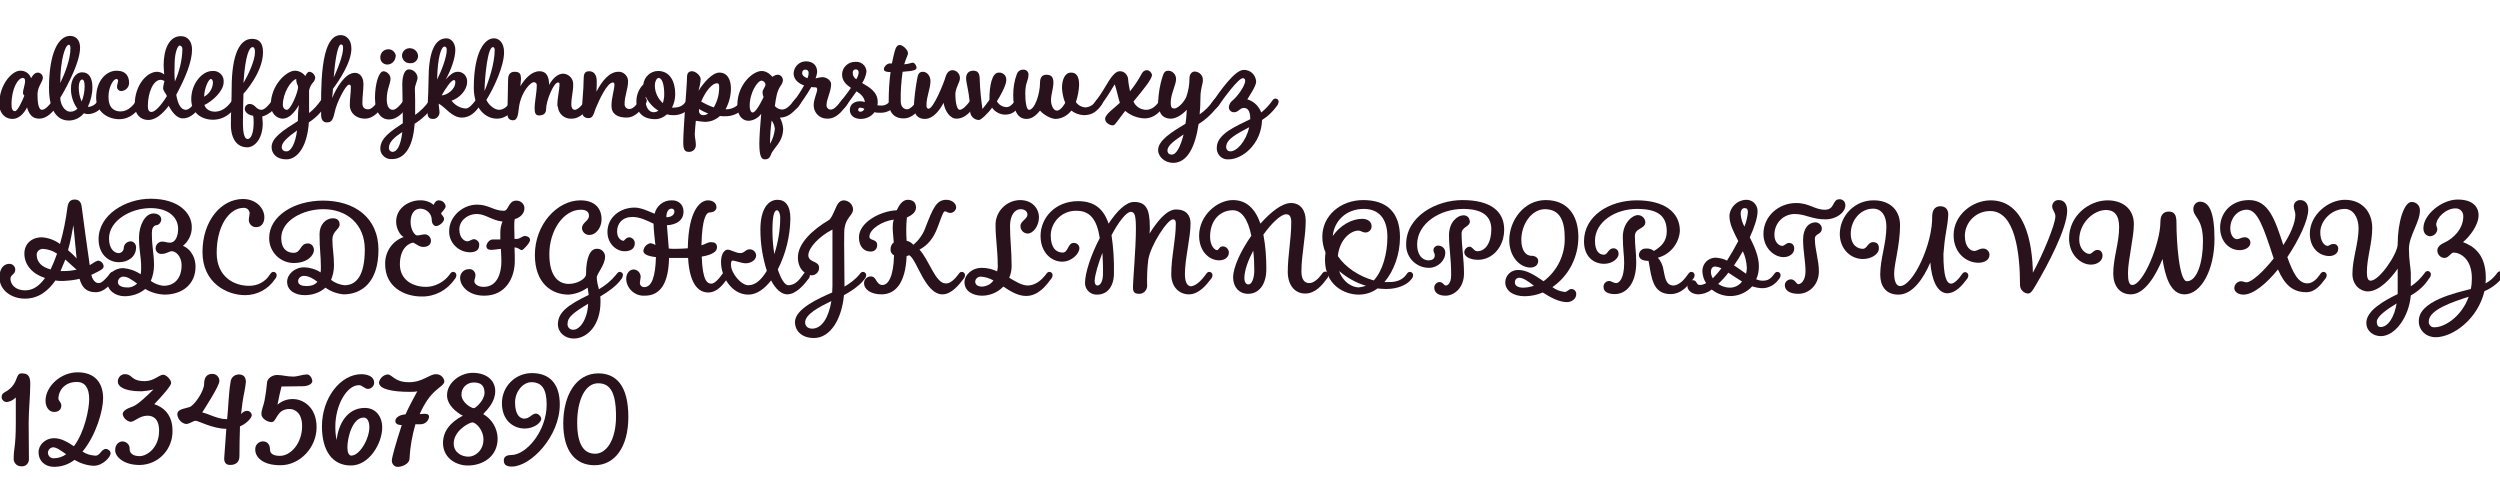<?xml version="1.0" encoding="utf-8"?>
<!-- Generator: Adobe Illustrator 22.0.1, SVG Export Plug-In . SVG Version: 6.00 Build 0)  -->
<svg version="1.1" id="Roboto" xmlns="http://www.w3.org/2000/svg" xmlns:xlink="http://www.w3.org/1999/xlink" x="0px" y="0px"
	 viewBox="0 0 933.4 186" style="enable-background:new 0 0 933.4 186;" xml:space="preserve">
<style type="text/css">
	.st0{fill:#2A121D;}
</style>
<title>bees-closet-type</title>
<g>
	<g>
		<path class="st0" d="M19.5,37.8c0.5-0.8,0.9-1.1,1.4-1.1c0.6,0,1.2,0.5,1.2,1.2c0,0.6-0.3,1.2-0.7,1.6c-1.5,2-3.6,4.8-6.9,4.8
			c-2.6,0-3.8-2-4.4-4.2c-1.3,2.6-3.3,4.3-5.4,4.3c-3.3,0-5-2.8-5-5.4c0-7.6,4.9-12.6,7.8-12.6c1.8-0.1,3.5,1,4.1,2.8
			c0.5-0.9,1.3-2.1,2.6-2.1c1,0.1,1.8,0.9,1.8,1.9c0,1.6-2,3.3-2,6.2s0.3,5.8,1.7,5.8C16.8,41,18.4,39.3,19.5,37.8z M8.5,29.1
			c-1.7,0-4.2,3.8-4.2,9.9c0,1.5,0.3,2.5,1.3,2.5s2.8-4,3.5-5.8c-0.4-0.3-0.6-0.8-0.5-1.3C8.6,33.1,10.4,29.1,8.5,29.1L8.5,29.1z"/>
		<path class="st0" d="M33,42.6c-0.6,0-1.2-0.1-1.7-0.3c-1.4,1.7-3.4,2.7-5.6,2.7c-4.2,0-7.4-3.5-7.4-12.2c0-12.8,3.4-19.4,7.9-19.4
			c2,0,3.7,1.4,3.7,4.4c0,6.7-7.4,18.7-7.4,18.7c0,2.2,1.4,5.2,3.8,5.2c1,0,1.9-0.4,2.6-1.1c-1.6-2.2-2.5-5-2.4-7.7
			c0-3.1,1.6-5.9,4.2-5.9s3.8,2.2,3.8,5.6c0,2.5-0.6,5-1.7,7.3c1.5,0,2.8-0.8,3.6-2.1c0.6-0.8,0.9-1.1,1.4-1.1
			c0.7,0,1.2,0.5,1.2,1.2c0,0,0,0,0,0c0,0.6-0.3,1.2-0.7,1.6C37.2,41.3,35.2,42.5,33,42.6z M22.5,31c1.7-3.5,3.8-8.8,3.8-13
			c0-0.9-0.2-1.3-0.6-1.3C24.3,16.7,22.5,22.6,22.5,31z M30.5,37.9c0.7-1.8,1.1-3.7,1.1-5.7c0-1.9-0.4-2.5-1-2.5s-1.2,1.2-1.2,2.8
			C29.4,34.4,29.7,36.2,30.5,37.9L30.5,37.9z"/>
		<path class="st0" d="M50.8,37.8c0.5-0.8,0.9-1.1,1.4-1.1c0.6,0,1.2,0.5,1.2,1.2c0,0.6-0.3,1.2-0.7,1.6c-1.5,2-3.9,5-8.2,5
			c-4,0-8.6-2.5-8.6-8c0-6.5,3.9-10.1,7.6-10.1s4.7,2.3,4.7,4.6c0,1.6-1.3,2.9-2.9,3c-0.9,0-1.6-0.7-1.6-1.5c0,0,0-0.1,0-0.1
			c0-1,0.4-1.6,0.4-2.3c0-0.4-0.3-0.6-0.7-0.6c-1,0-2.9,2.8-2.9,6.7c0,4.3,2.3,5.4,4.5,5.4C47.9,41.6,49.7,39.3,50.8,37.8z"/>
		<path class="st0" d="M61.3,27.8c-0.1-1.3-0.2-2.8-0.2-3.5c0-5.6,1.9-10.8,6.4-10.8c2.8,0,4.2,2.2,4.2,5c0,4.5-2.4,10.4-5.9,16.9
			c0.6,3.4,1.7,5.6,3.6,5.6c1.2,0,2.7-1.7,3.8-3.2c0.6-0.8,0.9-1.1,1.4-1.1c0.6,0,1.2,0.5,1.2,1.1c0,0,0,0,0,0
			c0,0.6-0.3,1.2-0.7,1.6c-1.5,2-3.6,4.8-6.9,4.8c-2.2,0-4.1-2.5-5.2-4.7c-2.3,3.1-5,5.3-7.6,5.3c-2.9,0-5.1-2-5.1-5.8
			c0-6.9,4.3-12.2,8.4-12.2C59.8,26.9,60.6,27.2,61.3,27.8z M61.4,30.3C61,30,60.5,29.8,60,29.8c-2.8,0-4.8,4.8-4.8,9.8
			c0,1.6,0.5,2.2,1.4,2.2c1.3,0,3.6-2.5,5.7-5.9c-0.3-1.1-1.4-1.8-1.4-3.1C61,32,61.1,31.2,61.4,30.3z M65.3,30.4
			c1.7-3.8,2.7-7.9,2.8-12c0-0.9-0.5-1.4-1-1.4c-0.8,0-1.9,2.8-1.9,6.8C65.1,26.1,65.1,28.4,65.3,30.4z"/>
		<path class="st0" d="M86.5,37.8c0.6-0.8,0.9-1.1,1.4-1.1c0.7,0,1.2,0.5,1.2,1.2c0,0,0,0,0,0c0,0.6-0.3,1.2-0.7,1.6
			c-1.5,2-4.2,5.2-8.9,5.2c-4.1,0-8.1-2.4-8.1-7.7c0-5.7,4-10.5,7.9-10.5c2.1-0.2,4,1.3,4.2,3.4c0,0.3,0,0.5,0,0.8
			c0,3.3-4.3,7.2-7.2,8.5c0.8,2.3,3.2,2.5,4,2.5C83.5,41.6,85.3,39.3,86.5,37.8z M76.2,36.1c1.9-1,3.2-3,3.3-5.2
			c0-0.9-0.3-1.4-0.8-1.4C77.9,29.5,76.3,32.9,76.2,36.1z"/>
		<path class="st0" d="M101.4,37.8c0.6-0.8,0.9-1.1,1.4-1.1c0.7,0,1.2,0.5,1.2,1.2c0,0,0,0,0,0c0,2.1-4,5.2-6.1,5.6
			c0,0,0.2,1.8,0.2,2.5c0,5.8-3,9-5.8,9c-3.7,0-6.1-3-6.1-8.5c0-4.2,0.3-9.5,0.3-13.6c0-12.8,3.1-18.4,7.6-18.4c2.9,0,4.1,1.8,4.1,5
			c0,7.7-7.3,15.5-7.3,15.5s-0.2,6.7-0.2,10.8c0,4.8,0.8,6.1,1.8,6.1c1.2,0,2.2-2.2,2.2-6.1c0-0.9,0-1.7-0.2-2.6
			c-1.7-0.2-3.1-1.3-3.1-2.5c0-1,0.7-1.8,1.7-1.9c2.3,0,2.4,2.2,4.5,2.2C98.8,41,100.3,39.3,101.4,37.8z M90.9,31
			c1.8-3.1,4.3-8.4,4.3-11.5c0-1.1-0.2-1.9-0.9-1.9C93.2,17.6,91.6,20.1,90.9,31z"/>
		<path class="st0" d="M121.2,36.7c0.6,0,1.2,0.5,1.2,1.1c0,0,0,0,0,0.1c0,0.6-0.3,1.2-0.7,1.6c-1.8,2.4-3.9,4.6-6.4,6.2
			c-0.5,8.5-4,13.8-8.4,13.8c-3.5,0-5.5-2-5.5-4.6c0-3.4,4.2-6.2,9.8-9.7c0-2,0.1-4,0.4-6c-1.5,2.7-3.7,5.1-6,5.1s-4.5-2-4.5-5.1
			c0-7.5,5.9-12.8,9-12.8c1.5,0,3,0.8,3.9,2c0.4-0.9,0.9-1.6,1.5-1.6c1.2,0.1,2.1,1.1,2.2,2.3c-0.1,0.7-0.5,1.4-1,1.9
			c-0.7,0.8-1.1,1.8-1.3,2.8c0,3.3,0,5.9,0,8.4c1.7-1.3,3.1-2.9,4.3-4.6C120.3,37,120.7,36.7,121.2,36.7z M110.9,48.7
			c-3.5,2.5-5.7,4.5-5.7,6.1c-0.1,0.9,0.6,1.7,1.5,1.7c0.1,0,0.3,0,0.4,0C108.6,56.5,110.3,53.6,110.9,48.7L110.9,48.7z M110.6,29.5
			c-2,0.5-5,5.3-5,9.6c0,1.2,0.7,1.9,1.5,1.9c1.5,0,4.2-6.7,4.2-8.5C111.2,31.5,110.6,31.4,110.6,29.5L110.6,29.5z"/>
		<path class="st0" d="M141.2,37.8c0.6-0.8,0.9-1.1,1.4-1.1c0.7,0,1.2,0.5,1.2,1.2c0,0,0,0,0,0c0,0.6-0.3,1.2-0.7,1.6
			c-1.5,2-3.6,4.8-6.9,4.8s-5.6-2.2-5.6-5c0-2.6,0.4-4.4,0.4-6.9c0-0.4-0.2-0.8-0.6-0.8c0,0-0.1,0-0.1,0c-1.2,0-4.6,6.7-5.3,10.1
			s-1.4,4-3,4c-1.4,0-2.1-1.1-2.1-2.7c0-8.8-0.7-29.9,7.3-29.9c2,0,4,1.6,4,5c0,5.3-4.7,12.1-6.9,15.1c0,1.1-0.2,2.4-0.3,3.4
			c1.6-3.7,4.8-9.4,8.5-9.4c1.8,0,3.2,1.5,3.2,4.2c0,2.2-0.4,4.6-0.4,7.1c0,1.5,0.7,2.3,2,2.3C138.5,41,140.1,39.3,141.2,37.8z
			 M124.6,28.9c1.6-3.4,3.5-8.3,3.5-11c0-0.7-0.1-1.3-0.8-1.3C126,16.6,125,23.4,124.6,28.9z"/>
		<path class="st0" d="M140,36.6c0-5.2,1.4-10,3.2-10c1.4,0.1,2.6,1.4,2.6,2.8c0,1.9-1.4,3.9-1.4,7.6c0,2.8,0.9,4,2.3,4
			c1.1,0,2.7-1.7,3.8-3.2c0.5-0.8,0.9-1.1,1.4-1.1c0.6,0,1.2,0.5,1.2,1.2c0,0.6-0.3,1.2-0.7,1.6c-1.5,2-3.8,5.1-7.2,5.1
			C142.3,44.6,140,42,140,36.6z M147.7,21.1c-0.1,1.7-1.5,3-3.1,3c-1.4,0-2.6-1.1-2.6-2.5c0,0,0,0,0,0c-0.1-1.7,1.1-3.1,2.8-3.2
			c0,0,0,0,0.1,0c1.5-0.1,2.8,1.1,2.9,2.6C147.7,21,147.7,21.1,147.7,21.1L147.7,21.1z"/>
		<path class="st0" d="M150.4,46c0-4.2-0.1-6.3-0.1-8.3s-0.1-3.9-0.1-6.2c0-3.7,1.1-5.6,2.4-5.6c1.7,0,3.1,1.3,3.3,3
			c0,1.4-1,2.7-1,4.4c0,1.1,0.1,2.5,0.1,4s0,3.7,0,5.6c2-1.4,3.8-3.2,5.2-5.2c0.6-0.8,0.9-1.1,1.4-1.1c0.6,0,1.2,0.5,1.2,1.1
			c0,0,0,0,0,0c0,0.6-0.3,1.2-0.7,1.6c-2,2.7-4.4,5.1-7.3,6.9c-0.6,9.4-4.2,13.2-8.4,13.2c-2.2,0.2-4.2-1.4-4.4-3.6
			c0-0.1,0-0.3,0-0.4C142,51.5,146.2,48.8,150.4,46z M150.2,49.3c-2.9,1.9-5,3.7-5,5.9c-0.1,0.7,0.5,1.4,1.2,1.5c0.1,0,0.1,0,0.2,0
			C148.1,56.7,149.6,54.6,150.2,49.3L150.2,49.3z M156.1,20.9c0,1.5-1.3,2.8-2.8,2.7c0,0-0.1,0-0.1,0c-1.6,0.1-2.9-1-3.1-2.6
			c-0.1-1.6,1.1-2.9,2.7-3c0.1,0,0.1,0,0.2,0C154.6,18,156,19.2,156.1,20.9L156.1,20.9z"/>
		<path class="st0" d="M177.3,37.8c0.5-0.8,0.9-1.1,1.4-1.1c0.6,0,1.2,0.5,1.2,1.2c0,0.6-0.3,1.2-0.7,1.6c-1.5,2-3.4,4.4-6.8,4.4
			c-3.7,0-6.1-3.9-8.6-5.2c0,1.1,0.3,2.3,0.3,3.4c-0.1,1.3-1.2,2.4-2.5,2.3c0,0,0,0,0,0c-1.5,0-2-0.8-2-2.7c0-0.4,0.1-1.5,0.1-2.9
			c0.1-2.5,0.3-6.1,0.3-8.9c0-10.2,2.2-15.6,6.7-15.6c1.6,0,3.3,1.6,3.3,4.3c0,3.2-1.7,7.7-3.6,11.1c1.3-1.5,2.8-2.9,4.4-2.9
			c1.9-0.1,3.5,1.4,3.6,3.3c0,0.2,0,0.3,0,0.5c0,3-2.8,6-5.8,7c1.3,1.7,3.2,2.8,5.3,2.9C175,40.5,176.1,39.3,177.3,37.8z
			 M163.2,29.7c1.7-3.4,3.6-8.4,3.6-11.1c0-0.7-0.3-1.2-0.8-1.2C164.8,17.3,163.4,21,163.2,29.7z M164.9,35.6c1.8,0,5.1-2.1,5.1-4.9
			c0-0.6-0.2-0.8-0.5-0.8C168.4,29.9,166.2,33.3,164.9,35.6z"/>
		<path class="st0" d="M176.9,32.8c0-13.3,4-18.5,7.5-18.5c1.8,0,3.8,1.5,3.8,5.2c0,5.3-3.9,13.5-6.6,17.8c0.8,1.8,2.9,3.7,4.8,3.7
			s3.3-1.7,4.5-3.2c0.5-0.8,0.9-1.1,1.4-1.1c0.6,0,1.2,0.5,1.2,1.2c0,0.6-0.3,1.2-0.7,1.6c-1.5,2-3.6,4.8-7.3,4.8
			C181.5,44.3,176.9,40.8,176.9,32.8z M180.9,34c1.6-3.8,3.8-10.3,3.8-15.4c0-0.7-0.3-1-0.7-1C182.1,17.6,181,28.3,180.9,34z"/>
		<path class="st0" d="M208.1,39.2c0-2.9,0.8-5.5,0.8-7.8c0-0.5-0.2-0.6-0.6-0.6c-1.6,0-4.4,6.9-4.4,9.8c0,1.8-1,2.5-2.7,2.5
			c-1.1,0-1.6-0.8-1.6-2.5c0-2.8,0.8-5.8,0.8-8.7c0.1-0.6-0.3-1.1-0.9-1.2c-0.1,0-0.2,0-0.3,0c-0.9,0-4.4,3.1-5.4,9
			c-0.3,1.7-0.2,5.2-2.2,5.2c-1.6,0-2.2-0.9-2.2-2.8c0-0.5,0-1.4,0.1-2.7c0-2.5,0.2-6.5,0.2-9.7c0-2.1,1-2.9,2.4-2.9
			c2.1,0,2.4,0.9,2.4,2.8c0,0.8-0.2,1.7-0.2,2.6c1.6-2.8,4.2-5.6,7.1-5.6c3,0,3.6,2.6,3.6,5.1c1.2-2.2,3.1-4.2,5.3-4.2
			c2.1,0.1,3.8,1.9,3.7,4c0,0.1,0,0.1,0,0.2c0,2.6-0.7,4.7-0.7,7.4c0,0.9,0.4,1.9,1.3,1.9c1.1,0,2.7-1.7,3.8-3.2
			c0.5-0.8,0.9-1.1,1.4-1.1c0.7,0,1.2,0.5,1.2,1.2c0,0,0,0,0,0c0,0.6-0.3,1.2-0.7,1.6c-1.5,2-3.6,4.8-6.9,4.8
			c-2.6,0.2-4.9-1.8-5.1-4.4C208.1,39.7,208.1,39.5,208.1,39.2z"/>
		<path class="st0" d="M228.3,39.5c0-3.1,1.1-6,1.1-7.9c0-0.6-0.2-0.8-0.6-0.8c-2.1,0-5.2,6.7-6.4,9.7c-0.9,2.5-1.1,3.6-2.7,3.6
			s-2.4-1-2.4-2.6c0-3.8,0.6-7.6,0.6-11.6c0-2.2,0.3-3.3,2.1-3.3c1.7,0,2.8,1.3,2.8,3.7c0,0.7,0,2.3-0.1,3.9c2.1-4,4.8-7.4,8.2-7.4
			c1.9-0.1,3.5,1.5,3.6,3.4c0,0,0,0.1,0,0.1c0,3-1.3,5.4-1.3,8.5c-0.1,1,0.7,1.9,1.7,1.9c0.1,0,0.1,0,0.2,0c1.2,0,2.7-1.7,3.8-3.2
			c0.6-0.8,0.9-1.1,1.4-1.1c0.6,0,1.2,0.5,1.2,1.1c0,0,0,0,0,0c0,0.6-0.3,1.2-0.7,1.6c-1.5,2-3.6,4.8-6.9,4.8S228.3,42.6,228.3,39.5
			z"/>
		<path class="st0" d="M256.2,37.8c0.5-0.8,0.9-1.1,1.4-1.1c0.6,0,1.2,0.5,1.2,1.2c0,0.6-0.3,1.2-0.7,1.6c-1.5,2.3-4.1,3.6-6.8,3.5
			c-0.8,0-1.5-0.1-2.3-0.3c-1.2,1.1-2.8,1.8-4.5,1.8c-3.7,0-6.9-1.9-6.9-6.6c0-2.4,0.9-4.7,2.6-6.4c0.3-2.8,2.7-5,5.5-5
			c4.4,0,6.4,3.9,6.4,8.6c0,1.8-0.4,3.5-1.2,5.1C254.2,40.2,255,39.3,256.2,37.8z M245.8,41.3c-2-1.2-3.6-3-4.7-5.2
			c0,0.4-0.1,0.8-0.1,1.2c0,2.7,1.3,4.6,3,4.6C244.7,41.9,245.3,41.7,245.8,41.3z M247.5,38.5c0.3-1,0.5-2.1,0.5-3.2
			c0-3.8-0.8-6.2-2.1-6.2c-0.6,0-1.4,1.1-1.4,2.9C244.5,34.4,245.6,36.8,247.5,38.5z"/>
		<path class="st0" d="M268.6,27.1c3.3,0,4.3,3.2,4.3,5.9c0,2.7-0.7,5.4-2,7.8c2.4,0.1,4.6-1.1,5.8-3.2c0.6-0.8,0.9-1.1,1.4-1.1
			c0.7,0,1.2,0.5,1.2,1.2c0,0,0,0,0,0c0,0.6-0.3,1.2-0.7,1.6c-1.8,2.7-5,4.3-8.2,4.1c-0.5,0-1.1,0-1.6-0.1c-1.5,1.4-3.5,2.2-5.6,2.2
			c-1.1-0.1-2.3-0.2-3.4-0.4c-0.2,1.7-0.3,3.3-0.4,5c0,1.3,0.4,2.5,0.4,3.9c0.1,1.4-0.9,2.6-2.3,2.7c-0.1,0-0.2,0-0.3,0
			c-1.7,0-2.1-1-2.1-3.7s0.4-8,0.7-13.2c0.3-4.5,0.7-9,0.7-10.9c0-1.7,0.7-2.3,1.9-2.3c1.3,0,3.2,1.6,3.2,3
			c-0.1,1.5-0.4,2.9-0.8,4.3C262.6,31,265.9,27.1,268.6,27.1z M262.5,43c0.7,0,1.3-0.2,1.9-0.6c-1.2-0.5-2.3-1-3.4-1.7
			c0,0.2-0.1,0.4,0,0.6c-0.1,0.9,0.5,1.6,1.4,1.7C262.3,43,262.4,43,262.5,43z M261.8,37.9c1.5,0.9,3,1.6,4.7,2.2
			c1.4-2.4,2.1-5.1,2-7.9c0-0.8-0.3-1.1-0.7-1.1C265.6,31,263.1,34.8,261.8,37.9L261.8,37.9z"/>
		<path class="st0" d="M292.4,48c0,5.1-3.7,7.3-4.5,9.6c-0.4,1-0.8,1.9-2.3,1.9c-1.2,0-2.1-0.8-2.1-6c0-1.9,0.4-8.1,0.7-11
			c-1.1,1.5-2.8,2.5-4.7,2.6c-1.7,0-4.2-1.1-4.2-6c0-7.4,5.7-12.6,9.1-12.6c2.3,0,4,2.2,4,2.2c0.5-0.4,1.1-0.7,1.8-0.8
			c1.1-0.1,2,0.8,2.1,1.9c0,0.1,0,0.2,0,0.3c-0.1,0.7-0.4,1.4-0.9,2c-1.4,2.1-1.7,4.6-2.1,7.5c0.7,0.8,1.7,1.3,2.8,1.3
			c1.5,0,3.1-1.7,4.2-3.2c0.6-0.8,0.9-1.1,1.4-1.1c0.7,0,1.2,0.5,1.3,1.1c0,0,0,0,0,0c0,0.6-0.3,1.2-0.7,1.6c-1.5,2-3.7,4.6-7.1,4.6
			C291.9,45.3,292.3,46.6,292.4,48z M284.4,30.1c-1.6,0-4.5,4.5-4.5,9.4c0,1.6,0.5,2.5,1.1,2.5c1.5,0,4.1-5.8,4.1-5.8
			c-0.3-0.6-0.4-1.2-0.4-1.8c0-1,1.1-1.9,1.1-2.9C285.7,30.8,285.1,30.2,284.4,30.1L284.4,30.1z M289.3,48.1
			c-0.1-1.1-0.5-2.2-1.2-3.1c-0.4,2.9-0.6,5.8-0.6,8.7C288.5,52,289.1,50.1,289.3,48.1L289.3,48.1z"/>
		<path class="st0" d="M314,37.8c0.5-0.8,0.9-1.1,1.4-1.1c0.6,0,1.2,0.5,1.2,1.2c0,0.6-0.3,1.2-0.7,1.6c-1.5,2-3.6,4.8-6.9,4.8
			c-2.8,0.1-5.1-2-5.2-4.8c0-0.1,0-0.2,0-0.3c0-2.2,1.3-4.6,1.3-5.8c0-0.4-0.2-0.8-0.6-0.8c-0.1,0-0.1,0-0.2,0c-0.5,0-1,0-1.4-0.1
			c-1.6,2.8-3.7,5.7-4.7,7.2c-0.7,0.9-1.2,1.2-1.8,1.2c-0.6,0-1.1-0.5-1.1-1.1c0.2-0.8,0.5-1.4,1.1-2c1.4-1.9,2.7-3.9,3.8-5.9
			c-2.2-0.8-3.9-2.3-3.9-4.5c0.1-2.5,2.1-4.5,4.6-4.5c2.5,0,4.2,1.4,4.2,4c-0.1,0.8-0.3,1.6-0.6,2.4c0.8-0.3,1.6-0.4,2.5-0.5
			c1.6,0,3.3,1.2,3.3,2.6c0,2.8-1.7,5.5-1.7,7.8c-0.1,0.8,0.5,1.6,1.3,1.7c0.1,0,0.2,0,0.3,0C311.3,41,312.8,39.3,314,37.8z
			 M301.5,29.2c0.2-0.6,0.4-1.2,0.4-1.9c0.1-0.7-0.4-1.3-1.1-1.3c-0.1,0-0.1,0-0.2,0c-0.7,0-1.1,0.5-1.1,1.3S300.2,28.8,301.5,29.2z
			"/>
		<path class="st0" d="M326.5,41.9c-1.2,1.6-3.1,2.5-5.1,2.5c-2.4,0-4.1-1.2-4.1-3.4s1.9-3.2,3.8-3.2c0.6,0,1.2,0.1,1.8,0.3
			c-0.2-1.8-1.5-3-3.1-4c-1.6,2.3-3.2,4.4-4,5.6c-0.7,0.9-1.2,1.2-1.8,1.2c-0.6,0-1.1-0.5-1.1-1.1c0.2-0.8,0.5-1.4,1.1-2
			c0.7-1,2.3-2.9,3.7-5c-1.8-1.2-3.3-2.6-3.3-5c0-2.6,2.2-4.7,4.8-4.7c0.1,0,0.1,0,0.2,0c2.1-0.2,4,1.4,4.1,3.5c0,0.1,0,0.1,0,0.2
			c-0.2,1.5-0.8,3-1.6,4.2c2.6,1.5,5.8,3.3,5.8,7c0,0.4,0,0.9-0.1,1.3c0.4,0.1,0.9,0.1,1.3,0.1c1.4,0.1,2.7-0.6,3.4-1.7
			c0.5-0.8,0.9-1.1,1.4-1.1c0.7,0,1.2,0.5,1.2,1.2c0,0,0,0,0,0c0,0.6-0.3,1.2-0.7,1.6c-1.2,1.7-3.2,2.7-5.3,2.7
			C328.1,42.1,327.3,42.1,326.5,41.9z M319.7,29.6c0.5-0.8,0.8-1.6,0.9-2.5c0-0.7-0.4-1.2-1-1.2c-0.6-0.1-1.2,0.4-1.2,1
			c0,0.1,0,0.1,0,0.2C318.3,28.1,318.8,29,319.7,29.6L319.7,29.6z M322.7,40.6c-0.5-0.2-1-0.4-1.6-0.4c-0.4,0-0.7,0.4-0.7,0.8
			c0,0,0,0,0,0c0,0.4,0.4,0.8,0.9,0.7C321.9,41.7,322.5,41.3,322.7,40.6L322.7,40.6z"/>
		<path class="st0" d="M331.8,37.9c0-3.7,0.2-7.4,0.7-11c-2.3,0-2.5-0.6-2.5-1.2c0.2-1,1-1.8,2-2c0.3,0,0.7,0,1,0
			c0.3-1.5,0.6-2.9,1-4.4c0.5-1.8,1-2.5,2-2.5s3,1.8,3,3c0,0.9-0.7,1.8-1.4,4.2c2-0.1,2.4-0.6,3.2-0.6c0.7,0,1.4,1.1,1.4,1.9
			s-1,1.2-5.2,1.5c-0.5,3.6-0.8,7.3-0.7,11c0,1.8,0.9,3,2.4,3c1.1,0,2.7-1.7,3.8-3.2c0.5-0.8,0.9-1.1,1.4-1.1c0.6,0,1.2,0.5,1.2,1.2
			c0,0.6-0.3,1.2-0.7,1.6c-1.5,2-3.7,4.9-7,4.9C334.6,44.3,331.8,42.7,331.8,37.9z"/>
		<path class="st0" d="M352.3,38.4c-1.6,3-4,6-7,6c-2.6,0-4.1-1.6-4.1-4.9c0.2-3.3,0.6-6.6,1.2-9.9c0.3-2,0.8-2.8,2.2-2.8
			s2.8,1.4,2.8,3.5c0,2.8-1.5,5.7-1.5,9c0,0.9,0.3,1.3,0.8,1.3c1.8,0,5.7-9.6,6.3-11.8c0.6-2,1.6-2.6,2.7-2.6
			c1.6,0.1,2.8,1.5,2.7,3.1c0,1.3-1.7,3.7-1.7,5.8c0,3.6,0.7,5.9,1.6,5.9c1.1,0,2.7-1.7,3.8-3.2c0.5-0.8,0.9-1.1,1.4-1.1
			c0.7,0,1.2,0.5,1.2,1.2c0,0,0,0,0,0c0,0.6-0.3,1.2-0.7,1.6c-1.5,2-3.6,4.8-6.9,4.8C354.7,44.3,352.8,41.5,352.3,38.4z"/>
		<path class="st0" d="M370.4,40.2c-1.4,2-4.1,4.6-4.9,4.6c-1.8,0-3.3-1.5-3.3-3.3c0,0,0,0,0-0.1c0-5.9-1.5-10.3-1.5-12.1
			s0.9-2.9,2.7-2.9c1.7,0,2.4,0.9,2.4,3.5c0.1,3.6,0.5,7.2,1,10.8c0.8-1,2-2.5,2.6-3.4c0-5.5,1-10.2,3.5-10.2
			c1.4-0.1,2.7,0.9,2.8,2.4c0,0.2,0,0.4,0,0.5c0,1.9-2.5,6.3-3.5,7.8c0.7,1.3,2,2.1,3.5,2.2c1.2,0,2-0.7,3.2-2.2
			c0.6-0.8,0.9-1.1,1.4-1.1c0.6,0,1.2,0.5,1.2,1.2c0,0.6-0.3,1.2-0.7,1.6c-1.5,2-3,3.3-5.5,3.3C373.4,42.8,371.5,41.8,370.4,40.2z"
			/>
		<path class="st0" d="M400,41.3c-1.4,1.8-3.5,3-5.8,3.1c-1.8,0-4.5-1.5-5.9-3.1c-1.1,1.3-2.7,3.1-5,3.1c-3.8,0-5-3.9-5-9
			c0-2.6,0.4-5.2,1.3-7.6c0.3-1,1.2-1.8,2.3-1.8c1.1-0.1,2,0.6,2.1,1.7c0,0,0,0,0,0c0,2.6-1.2,2.9-1.2,7.2c0,2.5,0.3,6.1,1.4,6.1
			c2.1,0,4.1-5.9,4.1-10.1c0-1.9,0.7-3,2.4-3s2.6,0.8,2.6,2.9c0,2.3-0.9,4.4-0.9,6.6c0,1.9,0.9,3.9,2.2,3.9c1.6,0,3.1-2.9,3.1-2.9
			c-0.7-1.8-1.1-3.6-1.2-5.5c0-3.2,1.1-5.8,3.4-5.8c1.7,0,3,1,3,4.6c-0.1,2.2-0.5,4.3-1.2,6.4c0.7,1.1,1.9,1.8,3.3,2
			c1.7,0,3.2-0.9,4.1-2.3c0.5-0.8,0.9-1.1,1.4-1.1c0.6,0,1.2,0.5,1.2,1.2c0,0.6-0.3,1.2-0.7,1.6c-1.5,2-3.1,3.5-6.4,3.5
			C402.9,42.9,401.3,42.3,400,41.3z"/>
		<path class="st0" d="M410.8,39.7c-0.7,0.9-1.2,1.2-1.8,1.2c-0.6-0.1-1-0.5-1-1.1c0.2-0.8,0.5-1.4,1.1-2c0.8-1.1,2.5-3.5,3.8-5.8
			c1.8-3.1,3.5-5.4,5.1-5.4c1.7-0.1,3.1,1.3,3.2,3c0,0,0,0,0,0c0.1,1.5,0.4,3,0.7,4.5c1.7-2.1,3.2-4.4,4.5-6.8
			c0.4-0.7,1.1-1.1,1.9-1.1c0.9,0.1,1.7,0.9,1.8,1.8c0,1.5-3,5.2-6.9,9.9c0.8,1.9,2.7,3.1,4.8,3.1c2.2,0,3.8-1.7,4.9-3.3
			c0.6-0.8,0.9-1.1,1.4-1.1c0.7,0,1.2,0.5,1.2,1.2c0,0,0,0,0,0c0,0.6-0.3,1.2-0.7,1.6c-1.5,2-3.6,4.8-7.5,4.8
			c-2.7-0.1-5.2-1.1-7.2-2.8c-1.1,1.4-1.8,2.4-3.1,4.1c-0.6,0.7-0.8,1.3-1.6,1.3c-1.2,0-2.8-1.1-2.8-2.4c0-1.8,3.8-4.3,5.5-6
			c-0.7-2.2-1.1-4.6-1.9-6.9c-0.2,0.4-0.5,0.7-0.7,1.1C413.8,35.5,411.8,38.3,410.8,39.7z"/>
		<path class="st0" d="M442.6,46.2c0.3-1.7,0.4-3.4,0.5-5.2c-1.7,1.8-4,3.3-5.9,3.3c-3.9,0-4.8-3.1-4.8-6.5c0.2-3.2,0.7-6.4,1.7-9.4
			c0.5-1.5,1-2,2.2-2c1.6,0.1,2.8,1.5,2.8,3.1c0,2.2-2,5.6-2,8.7c0,1.8,0.3,2.3,1.4,2.3s3.4-2,4.4-4.3c0.8-2.2,1.2-4.6,1.2-6.9
			c0-1.7,0.9-2.6,2-2.6c1.7,0.1,3.1,1.5,3,3.2c0,0,0,0,0,0.1c0,1.5-0.9,3-0.9,6.4c0,2.2-0.1,4.2-0.3,6.3c2-1.4,3.7-3.1,5.1-5.1
			c0.6-0.8,0.9-1.1,1.4-1.1c0.7,0,1.2,0.5,1.2,1.2c0,0,0,0,0,0c-0.1,0.6-0.3,1.2-0.7,1.6c-2,2.8-4.5,5.2-7.4,7
			c-1.2,8.3-4.1,14.5-9.5,14.5c-3.1,0-5.6-2.3-5.6-4.7C432.3,52.4,437.8,49.1,442.6,46.2z M441.9,50.2c-3.3,2.2-6,4.1-6,5.9
			c-0.1,0.8,0.5,1.6,1.3,1.6c0.1,0,0.2,0,0.3,0C439.2,57.8,440.8,54.6,441.9,50.2L441.9,50.2z"/>
		<path class="st0" d="M452.9,40.9c-0.6,0-1.1-0.5-1.1-1.1c0.2-0.8,0.5-1.4,1.1-2c2.1-3,8-11.7,11.4-11.7c2.5-0.1,4.5,1.8,4.7,4.3
			c0,1.8-2.4,5.1-3.3,6.7c2.4,0.7,4.3,2.5,5.2,4.9c1.5-1.2,2.8-2.6,3.9-4.1c0.5-0.8,0.9-1.1,1.4-1.1c0.7,0,1.2,0.5,1.2,1.2
			c0,0,0,0,0,0c-0.1,0.6-0.3,1.2-0.7,1.6c-1.5,2.1-3.4,3.9-5.5,5.2c-0.3,9.2-7.5,14.7-12.5,14.7c-2.3,0.2-4.2-1.5-4.4-3.8
			c0-0.2,0-0.4,0-0.6c0-5.2,7.7-8.2,12.5-10.6c0-3.5-1.2-4.2-2.4-4.2c-1.5,0-2,1.6-3.6,1.6c-1,0.1-1.9-0.7-2-1.7c0-0.1,0-0.1,0-0.2
			c0.1-1,0.6-1.9,1.4-2.5c1.6-1.3,4.7-5.3,4.7-7.4c0-0.5-0.3-0.9-0.8-0.9c0,0-0.1,0-0.1,0c-1.6,0-7.1,7.4-9.2,10.5
			C454,40.6,453.5,40.9,452.9,40.9z M466.4,47.5c-4.2,2.3-8.6,4.3-8.6,7.4c0,0.9,0.6,1.6,1.5,1.6c0,0,0.1,0,0.1,0
			C461.8,56.5,465.2,52.8,466.4,47.5z"/>
	</g>
	<g>
		<path class="st0" d="M40.7,102.6c0.5-0.8,0.9-1.1,1.4-1.1c0.6,0,1.2,0.5,1.2,1.2c0,0.6-0.3,1.2-0.7,1.6c-1.5,2-3.6,4.8-6.9,4.8
			c-3.5,0-5.1-1.8-6-5c-2,0.5-4.1,0.7-6.2,0.8c-0.9,0-1.9,0-2.8-0.2c-2.7,3.9-6.3,6.8-11.4,6.8s-9.5-3.2-9.5-7.9
			c0-3.6,1.8-5.1,3.7-5.1c1.2,0,2.1,0.9,2.2,2c0,0.1,0,0.2,0,0.2c0,1.8-1.8,1.8-1.8,3.4s1.3,4.3,5.6,4.3c2.9,0,5.3-1.8,7.3-4.6
			c-4.6-1.5-7.7-4.8-7.7-9.1c0-3.6,2.6-6.1,6.6-6.1c2.4,0.2,4.7,1,6.7,2.5c1.3-4.5,2.2-9.1,2.8-13.8c0.3-2.2,1.4-2.8,2.7-2.8
			s2.4,0.7,2.6,2.7c0.6,4.9,2.2,16.1,3,21.8l1.3-0.8c0.5-0.4,1.1-0.7,1.8-0.9c1.1,0.1,1.9,0.9,2.1,2c0,1-0.8,1.5-3.1,2.6
			c-0.5,0.3-1,0.5-1.5,0.7c0.2,1.1,1.1,3.1,2.7,3.1C37.9,105.8,39.5,104.1,40.7,102.6z M21.3,94.7c-1.6-1.1-3.5-1.7-5.4-1.8
			c-1.2,0.1-2.2,1-2.2,2.2c0,2.8,1.9,4.6,5.2,5.5C19.8,98.7,20.6,96.7,21.3,94.7z M22.6,101.2h1.5c1.5,0,3-0.2,4.5-0.5
			c-1.4-1.2-2.8-2.6-4.2-3.8C23.8,98.3,23.2,99.8,22.6,101.2z M25.4,93.4c1.1,1,2.3,2,3.2,3.1l-1.2-12.4
			C26.9,86.6,26.4,90,25.4,93.4z"/>
		<path class="st0" d="M67.8,99.1c0-3.7-2.4-5.3-3.6-5.3s-1.9,1-3.9,1c-1.1,0.1-2.1-0.8-2.2-1.9c0-0.1,0-0.1,0-0.2
			c0-1.3,1-2.4,2.3-2.5c1.6,0,1.6,0.4,3.1,0.4c1.7,0,3-1.9,3-5.2c0-4-3.3-7.7-10.3-7.7c-7.6,0-15.5,4.8-15.5,11.3
			c0,4.2,2.2,5.5,3.6,5.5c1,0,1.8-0.8,1.9-1.8c0-1.4,1.1-2.5,2.5-2.6c1.2,0,2.1,1,2.1,2.2c0,0,0,0.1,0,0.1c0,3.5-3,5.5-6.4,5.5
			c-4.2,0-7.6-3.3-7.6-8.6c0-9.2,10.2-15.1,19.4-15.1c10.8,0,15.4,5.6,15.4,10.5c0.1,2.7-1.2,5.4-3.3,7.1c1.8,0.6,4.7,3.2,4.7,7.8
			c0,6.5-4.9,10.4-11.6,10.4c-2.5-0.1-5-0.8-7.2-2.1c-2.1,1.8-4.9,2.7-7.7,2.7c-3.4,0-6.5-2.2-6.5-5.5c0-2.6,2.7-5,6-5
			c2.3,0.2,4.6,1,6.5,2.3c0.2-0.9,0.2-1.7,0.2-2.6c0-4.1-0.8-6-0.8-11.2c0-4.3,2.2-8.9,5.4-8.9c1.8,0,2.9,1,2.9,2.2
			c0,1.1-0.8,2.1-1.9,2.2c-1.2,0.2-1.6,1.5-1.6,2.9c0,5.4,0.8,7.6,0.8,12c0,2-0.4,4.1-1.2,5.9c1.4,1,3,1.6,4.6,1.8
			C65.2,106.8,67.8,103.8,67.8,99.1z M51.2,105.9c-1.9-1.4-3.5-2.6-5-2.6c-1.2-0.1-2.1,0.8-2.2,2c0,1.3,1.5,2,3.2,2
			C48.6,107.5,50.1,106.9,51.2,105.9z"/>
		<path class="st0" d="M100.7,102.6c0.5-0.8,0.9-1.1,1.4-1.1c0.6,0,1.2,0.5,1.2,1.2c0,0.6-0.3,1.2-0.7,1.6
			c-2.5,3.7-6.6,5.9-11.1,5.9c-6.7,0-15.9-4.5-15.9-16.1c0-11.8,7.1-19.8,15.1-19.8c5,0,8,3.5,8,6.8c0,2.4-1.3,3.7-3,3.7
			c-1.5,0.1-2.7-1.1-2.8-2.5c0,0,0-0.1,0-0.1c0-0.9,0.3-2,0.3-2.7c-0.1-1.1-1-1.9-2.1-1.9c0,0-0.1,0-0.1,0
			c-5.4,0-10.1,6.7-10.1,16.8c0,9.1,6.7,12.3,11.9,12.3C96,106.8,99,105.3,100.7,102.6z"/>
		<path class="st0" d="M121.5,107.4c-2.1,1.9-4.9,2.8-7.7,2.8c-3.4,0-6.6-1.6-6.6-5c0-2.7,2.7-5.4,6.4-5.4c2.2,0.1,4.3,0.7,6.1,1.9
			c0.1-0.7,0.1-1.4,0.1-2.2c0-3.9-0.5-6.5-0.5-12.1c0-3.4,2.2-5.9,5-5.9c1.7,0,2.5,0.9,2.5,2.3c0,1.9-2.7,2.4-2.7,5.7
			s0.6,5.6,0.6,9.6c0,1.9-0.4,3.7-1.1,5.4c1.4,1.1,3.2,1.8,5,2c4.7,0,7.6-4,7.6-13.4s-6.7-15-15.5-15c-7.5,0-15.7,4.2-15.7,10.8
			c0,4,2.2,5.5,4.6,5.5c2.9,0,2.4-3.5,5.2-3.5c1.3-0.1,2.3,0.9,2.4,2.2c0,0.1,0,0.3,0,0.4c0,1.6-2.2,4.7-7.5,4.7
			c-5.1,0-9.2-4.2-9.2-9.2c0-0.1,0-0.1,0-0.2c0-8,9.1-13.9,20.1-13.9c11.6,0,20.7,6.2,20.7,18.4s-6.4,16.6-13,16.6
			C126,109.7,123.6,108.9,121.5,107.4z M111.3,105c0,1.3,1.4,1.8,3.1,1.8s3.2-0.4,4.1-1.6c-1.6-1.2-3.2-2.2-5.1-2.2
			C112.3,103,111.3,103.9,111.3,105z"/>
		<path class="st0" d="M167.8,102.6c0.5-0.8,0.9-1.1,1.4-1.1c0.6,0,1.2,0.5,1.2,1.2c0,0.6-0.3,1.2-0.7,1.6
			c-2.8,4.1-7.4,6.5-12.3,6.4c-6.4,0-13.6-3.5-13.6-12.1c-0.1-4.5,2.6-8.6,6.9-10.1c-1.4-0.7-2.8-3.3-2.8-5.7c0-5.4,5.1-8,8.8-8
			c1.9-0.1,3.8,0.5,5.2,1.7c0.4-0.9,0.9-1.7,1.9-1.7c1.3,0,2.4,0.9,2.6,2.2c0,1-1.7,2.3-1.7,2.7s1.1,1.1,1.1,2.1s-1.7,2.6-3,2.6
			c-0.8,0-1.6-0.9-1.6-2.3c0-2.3-1.9-4.1-4.2-4.2c-2.4,0-3.7,2-3.7,5.1c0,2.6,1.5,4.9,2.4,4.9c1,0,2-0.4,2.9-0.4
			c1.3,0,2.3,1.1,2.3,2.4c0,1.4-1.1,2.3-2.9,2.3c-1.5,0-2.7-1.2-3.7-1.6c-1,0-5,1.5-5,8.1c0,5.5,4.4,8.4,9.8,8.4
			C162.3,107.1,165.7,105.4,167.8,102.6z"/>
		<path class="st0" d="M197.9,89.7c0,0.9-2.5,3.7-3.1,3.7s-1.3-1-2.6-1h-0.1c0.1,1.6,0.1,3.2,0.1,5.1c0,6.1-3.3,12.9-11.4,12.9
			c-6.2,0-9-3.9-9-6.5c-0.1-1.8,1.3-3.3,3-3.4c0.1,0,0.1,0,0.2,0c1.2-0.2,2.3,0.7,2.5,1.9c0,0.2,0,0.3,0,0.5c0,1-0.4,1.3-0.4,2.1
			s1,2.1,3.5,2.1c5.2,0,6.6-5.4,6.6-9.5c0-1.5-0.1-3.1-0.2-4.7c-1.5,0.2-3,0.4-3.5,0.4c-1.2,0-1.9-0.4-1.9-1.5
			c0-0.6,0.9-2.4,2.4-2.4c0.9,0,1.8,0,2.8,0c0-0.8,0-1.7,0-2.7c0-1.4,0.3-2.7,0.8-4c-3.7-0.3-6.4-2.8-9.5-2.8
			c-3.8,0-6.6,2.7-6.6,5.7c0,3.5,2.1,4.5,3,4.5s1.5-0.8,2.6-0.8c1.1,0.2,2,1.2,1.8,2.3c0,1.7-1.2,2.6-3.5,2.6
			c-4.3-0.1-7.8-3.6-7.7-7.9c0-5.5,5.1-9.9,10.4-9.9c4.4,0,6.2,2.3,10,2.3c1.9,0,1.6-3.8,4.7-3.8c1.6,0,3,1.2,3,2.8c0,0,0,0,0,0.1
			c0,2-1.7,3.5-3.6,4c-0.2,0.9-0.2,1.8-0.2,2.8c0,1.6,0.1,3.1,0.1,4.6h0.9c1.2,0,1.9-1.1,3.1-1.1C197,88.2,197.9,88.6,197.9,89.7z"
			/>
		<path class="st0" d="M219.4,107.4c-2.1,1.5-4.5,2.4-7.1,2.6c-6.4,0-12.6-4.3-12.6-14.8c0-11.5,8.4-20.4,17-20.4
			c5.5,0,7.9,3.1,7.9,7.1c0,3.4-2.4,5.8-4.3,5.8c-1.5,0.2-2.8-0.9-3-2.3c0-0.1,0-0.1,0-0.2c0-2.2,2.6-2.6,2.6-4.7
			c0-1.3-0.9-2.2-3-2.2c-6.5,0-11.8,7.7-11.8,16.6s3.9,11.1,7.3,11.1c3.1,0,6.4-1.9,6.4-3.6c0-6.7,1.8-9.5,3.9-9.5
			c1.6-0.2,3,1,3.2,2.6c0,0.1,0,0.3,0,0.4c0,3.1-3.1,6.2-3.1,7.8c0.1,1.5,0.4,2.9,0.8,4.3c2.4-1.4,4.6-3.2,6.4-5.4
			c0.6-0.8,0.9-1.1,1.4-1.1c0.6,0,1.2,0.5,1.2,1.2c-0.1,0.6-0.3,1.2-0.7,1.6c-1.7,2.4-4.6,4.5-7.8,6.4c0.1,0.6,0.1,1.2,0.1,2
			c0,8.8-5,13.7-10,13.7c-3.3,0-5.9-2.3-5.9-5.3c0-4.5,3.7-7.2,11.5-11L219.4,107.4z M219.6,113.4c-5.8,3.5-7.7,5.1-7.7,7.5
			c-0.1,1.1,0.7,2.1,1.8,2.2c0.2,0,0.3,0,0.5,0C216.4,123,219.3,119.5,219.6,113.4z"/>
		<path class="st0" d="M255.2,79c0,3.1-2.4,4.9-6.2,5.1c0.2,2.7,0.5,5.8,0.7,8.7c0.8,0.1,1.7,0.1,2.5,0.1c1.7,0,3.3-0.1,4.6-0.2
			c0.2-14.3,4.7-17.9,7.5-17.9c2,0,3.2,1.1,3.2,2.6c0,1-0.9,1.9-2.5,1.9c-1.2,0-2.9,1.9-3.1,12.3c1.7-0.6,2.6-1.2,3.4-1.2
			c1.5,0,2.4,0.4,2.4,2s-2,2.8-5.7,3.4c0.3,9.1,2.1,10.1,3.6,10.1c1.1,0,2.7-1.6,3.8-3.2c0.5-0.8,0.9-1.1,1.4-1.1
			c0.6,0,1.2,0.5,1.2,1.2c0,0.6-0.3,1.2-0.7,1.6c-1.5,2-3.6,4.8-6.9,4.8c-3,0-6.9-2.2-7.5-12.9c-1.2,0-2.6,0-4,0h-3.1
			c-0.2,8.8-2.8,14.1-9.1,14.1c-3.6,0.2-6.7-2.6-6.9-6.1c0-0.1,0-0.1,0-0.2c0-2.2,1.4-3.5,2.8-3.5c1.5,0.1,2.6,1.3,2.6,2.8
			c-0.1,0.7-0.2,1.5-0.3,2.2c0,0.9,0.7,1.6,1.6,1.6c2.9,0,4.2-4,4.4-11.2c-3.4-0.4-4.7-1.2-4.7-2.4c0.2-1.4,1.3-2.6,2.7-2.8
			c0.6,0.1,1.3,0.3,1.8,0.7c-0.3-2.6-0.6-5.3-0.7-8c-2.4-1.1-5-2.5-7.9-2.5c-3.6,0-5.7,2.3-5.7,5.4c0,2.7,1.7,3.5,2.4,3.5
			c0.3,0,0.9-1.3,2.2-1.3c1.2,0.1,2.1,1.2,2,2.3c0,1.9-1.5,2.9-3.8,2.9c-3.2,0-6.4-2.9-6.4-7.2c0-5.6,4.9-9.1,10.1-9.1
			c2.4,0,5.1,1.3,7.5,2.3c0.7-3,3.4-5.1,6.4-5C253.1,74.7,255.2,76.2,255.2,79z M251.8,79c0-0.6-0.4-1.1-1-1.1c0,0,0,0-0.1,0
			c-1.1,0-1.9,1.1-1.9,3.2C250.9,81.1,251.8,80,251.8,79L251.8,79z"/>
		<path class="st0" d="M287.9,104.7c-2.5,3.2-5.4,5.3-8.5,5.3c-6.2,0-10.2-6.6-10.2-12.2c0-3.2,1.4-4.6,2.5-4.6s3.1,1.3,4.7,1.3
			s1.9-1.4,3.4-1.4c1.2-0.1,2.3,0.8,2.5,2c0,0.1,0,0.2,0,0.3c0,1.7-1.9,2.9-3.9,2.9c-1.5,0-3.9-1-4.9-1c-0.6,0-0.6,1.1-0.6,1.5
			c0,3.2,3.8,7.7,6.5,7.7s5-2.2,6.9-5.4c-1.6-5-2.4-10.2-2.4-15.4c0-7.7,2.9-11.1,6.4-11.1c2.8,0,4.8,2,4.8,7
			c-0.1,6.6-1.7,13.1-4.7,19c1.2,3.7,2.7,5.9,3.9,5.9c2.8,0,4.4-2.4,5.5-3.9c0.5-0.8,0.9-1.1,1.4-1.1c0.6,0,1.2,0.5,1.2,1.2
			c0,0.6-0.3,1.2-0.7,1.6c-1.5,2-4.5,5.6-7.8,5.6C291.8,109.9,289.6,108,287.9,104.7z M289.1,94.9c1.4-4.4,2.2-9,2.2-13.6
			c0-1.8-0.7-2.8-1.2-2.8c-0.8,0-1.7,1.1-1.7,7.5C288.4,88.9,288.6,91.9,289.1,94.9z"/>
		<path class="st0" d="M315.3,106.8v0.2c2.1-1.2,4-2.7,5.5-4.4c0.5-0.8,0.9-1.1,1.4-1.1c0.6,0,1.2,0.5,1.2,1.2
			c0,0.6-0.3,1.2-0.7,1.6c-1.3,1.8-4.1,4-7.6,5.9c-0.8,8.8-5,16-11.2,16c-4.9,0-7.1-3-7.1-5.9c0-5,8.9-8.9,13.9-11.1
			c0-0.8,0.1-1.5,0.1-2.3c0-6.1,0-16.5,0-21.2c-4.9,2.5-9,6.8-9,9.6s4,2,4,4.6c0.1,1.5-1.1,2.8-2.6,2.9c0,0,0,0,0,0
			c-2.1,0-5.3-2-5.3-6.7c0-5.3,5.6-10.4,11.5-13.9c0.9-0.5,1.7-2.5,2.3-3.8c0.8-1.9,1.5-3.6,3.4-3.6c1.8,0.1,3.3,1.5,3.4,3.3
			c0,2.6-3.3,3.1-3.3,8.9C315.1,91.5,315.3,100.2,315.3,106.8z M310.4,112.4c-4.5,2.2-9.8,4.9-9.8,8c0,1.4,1.1,2.3,2.6,2.3
			C306.9,122.7,309.4,118.5,310.4,112.4L310.4,112.4z"/>
		<path class="st0" d="M357.7,102.6c0.5-0.8,0.9-1.1,1.4-1.1c0.6,0,1.2,0.5,1.2,1.2c0,0.6-0.3,1.2-0.7,1.6c-1.5,2-4.4,5.6-7.7,5.6
			c-6.5,0-9.5-12.9-12.4-14.6l-1,0.3c-0.4,9.8-4,14.3-9.4,14.3c-3.9,0-6.5-1.8-6.5-4.2c0-1.3,1-2.4,2.4-2.5c1.3,0,1.7,0.7,2.2,1.6
			c0.5,0.7,1,1.6,2.3,1.6c2,0,4.1-2.8,4.3-11.1c-0.9-0.4-1.4-1.3-1.3-2.3c0-1,0.4-1.9,1.2-2.5c-0.1-1.8-0.4-3.7-0.4-5.6
			c0-1,0.1-2,0.4-2.9c-4.2,0.5-9.1,3.5-9.1,6.4c0,1.5,2.9,0.8,2.9,3c0.1,1.3-0.8,2.4-2.1,2.5c-0.2,0-0.4,0-0.5,0
			c-2.1,0-4.2-1.6-4.2-5.3c0-5.5,7.8-9.8,14.1-10.1c0.7-1.4,1.9-3.9,4.1-3.9c1.9,0,3.1,0.9,3.1,2.9s-2.1,3.1-3.4,3.7
			c-0.3,2.9-0.3,5.8-0.1,8.7c1,0.2,1.8,0.7,2.5,1.5c2.2-1.8,3.8-4.2,4.7-6.9c2.6-6.6,3.9-9.9,7.6-9.9c2,0,3.7,1.2,3.7,2.9
			c-0.1,1.1-1.1,2-2.2,2c-1,0-1.4-0.6-2-0.6s-1.1,1.6-2.7,5.9s-3.8,6.8-6.8,8.4c3.6,3.9,6,12.6,9.7,12.6
			C354.6,106.1,356.6,104.1,357.7,102.6z"/>
		<path class="st0" d="M390.4,102.6c0.5-0.8,0.9-1.1,1.4-1.1c0.6,0,1.2,0.5,1.2,1.2c0,0.6-0.3,1.2-0.7,1.6c-1.5,2-4.5,6.2-9.2,6.2
			c-3,0-5.8-1.7-8.5-3.5c-2.1,2.2-5,3.4-8,3.4c-3.3,0-6.5-1.7-6.5-5c0-2.7,2.7-5.4,6.5-5.4c2,0,3.9,0.5,5.7,1.3
			c0.2-0.9,0.3-1.8,0.2-2.7c0-5.1-0.8-9.7-0.8-14.3c-0.2-5.1,3.8-9.4,9-9.6c0,0,0.1,0,0.1,0c4.6,0,7.1,3.1,7.1,6.5
			c0,3.1-2.1,6-4.3,6c-1.5-0.1-2.6-1.3-2.6-2.8c0-1.9,2.6-2.6,2.6-4.3c0-0.9-0.7-2-2.6-2s-3.9,2-3.9,6.3c0,4.9,0.6,9.2,0.6,14.9
			c0,1.5-0.3,3-0.9,4.4c2.5,1.5,4.8,2.9,7,2.9C387,106.5,389.2,104.1,390.4,102.6z M370.9,104.7c-1.4-0.8-3-1.3-4.6-1.4
			c-1.1-0.1-2.1,0.7-2.2,1.8c0,1.1,0.8,1.9,2.6,1.9C368.4,106.9,370,106.1,370.9,104.7z"/>
		<path class="st0" d="M450.1,102.6c0.5-0.8,0.9-1.1,1.4-1.1c0.6,0,1.2,0.5,1.2,1.2c0,0.6-0.3,1.2-0.7,1.6c-1.5,2-4.4,5.6-8.1,5.6
			c-3.5,0-6.6-2.6-6.6-7.5c0-6.6,1.7-12.8,1.7-18.9c0-1-0.2-1.6-1.1-1.6c-2,0-8.4,9.7-9.2,15.2c-0.4,3.3-0.5,6.5-0.4,9.8
			c-0.1,1.6-1.5,2.9-3.1,2.8c-2.1,0-2.2-1.3-2.2-2.7c0-2.2,1.1-14.2,1.1-21.7c0-5-0.5-6.2-1.9-6.2c-1.7,0-4.6,3.8-7.2,8.7
			c0.7,4.7,1,9.5,0.9,14.2c0,4.9-2.4,8-6.3,8c-2.4,0.1-4.4-1.8-4.5-4.1c0-0.1,0-0.1,0-0.2c0-3.9,2.3-10.7,5.5-16.8
			c-1-6.6-3.4-10.2-8.6-10.2c-5.2-0.2-9.5,3.9-9.7,9c0,0.1,0,0.1,0,0.2c0,4.6,2,6.4,4.5,6.4c2,0,1.9-3.6,4-3.6
			c1.1-0.1,2.1,0.7,2.2,1.8c0,0.1,0,0.1,0,0.2c0,2-2.9,5-6.4,5c-4.2,0-8.1-3.6-8.1-9.6c0-6.8,5.5-13,14-13c6.2,0,9.6,3,11.4,8.4
			c3.1-4.7,6.5-8.1,9.5-8.1c4.4,0,5.9,2.5,5.9,9.4c0,0.8,0,1.6-0.1,2.4c2.5-4,6.2-9,9.9-9c3.9,0,5.4,2.3,5.4,5.2
			c0,5.5-2.1,13.1-2.1,18.9c0,3.5,1.1,4.6,2.4,4.6C447,106.5,449,104.1,450.1,102.6z M411.6,94.4c-1.5,3.8-2.9,8.5-2.9,10.5
			c0,1.2,0.5,1.7,1,1.7c1.2,0,2.1-1.7,2.1-4.3C411.9,99.8,411.7,96.4,411.6,94.4z"/>
		<path class="st0" d="M480.8,101.5c0-6.1,1.3-12.2,1.3-18.5c0-2.1-0.6-3-1.9-3c-2,0-5.4,3.3-8.5,7.6c0.8,4.2,1.1,8.5,1.1,12.8
			c0,6.4-3.2,9.3-6.8,9.3c-3.4,0-5.6-2.6-5.6-6.1c0-3.9,2.9-10,6.8-15.6c-1.3-6.3-3.7-9.5-6.9-9.5c-4.5,0-8.5,3.4-8.5,9.9
			c0,3.5,1.8,5,2.6,5c0.6,0,0.9-1.4,2-1.4c1.2-0.1,2.2,0.8,2.4,2c0,0.1,0,0.3,0,0.4c0,1.4-1.3,2.8-3.6,2.8c-3.8,0-7.5-3.4-7.5-9.2
			c0-7.6,6.8-13.3,12.6-13.3c5,0,8.3,3.1,10.3,8.8c3.9-4.4,8.1-7.7,11.4-7.7c3.6,0,5.5,2.8,5.5,6.6c0,6.3-1.6,12.6-1.6,19
			c0,3,1.2,4.3,2.9,4.3s3.4-1.6,4.6-3.2c0.5-0.8,0.9-1.1,1.4-1.1c0.6,0,1.2,0.5,1.2,1.2c0,0.6-0.3,1.2-0.7,1.6c-1.5,2-4.1,5.4-8,5.4
			S480.8,106.4,480.8,101.5z M467.9,93.6c-1.9,3.6-3.3,7.4-3.3,10.2c0,1.5,0.6,2.4,1.5,2.4c1.3,0,2.2-2.3,2.2-5.3
			C468.3,98.4,468.2,96,467.9,93.6z"/>
		<path class="st0" d="M525,102.6c0.5-0.8,0.9-1.1,1.4-1.1c0.6,0,1.2,0.5,1.2,1.2c0,0.6-0.3,1.2-0.7,1.6c-1.5,2-5,3.6-9.3,3.6
			c-1.1,0-2.2-0.1-3.3-0.2c-2,1.5-4.5,2.3-7,2.3c-5.4,0-12.6-3.6-12.6-13c0-0.9,0.1-1.8,0.2-2.7c-0.8-1.9-1.2-3.9-1.2-5.9
			c0-7.9,6.8-13.7,15.3-13.7s13.7,4.3,13.7,13.9c0,6.2-2.2,12.5-5.8,16.7c0.6,0,1.1,0,1.6,0C521.9,105.4,523.9,104.1,525,102.6z
			 M512.9,104.7c3.3-3.5,5.1-10,5.1-16.2c0-7.1-3.4-10.5-8.8-10.5c-6.8,0-11.1,4.7-11.6,10.1c2.8-4,7.1-6.4,11-6.4
			c2,0,3.5,1,3.5,2.8c0,1.2-0.9,2.2-2.1,2.3c-0.1,0-0.2,0-0.3,0c-0.9,0-1.7-0.7-2.5-0.7c-3,0-7.1,3.4-7.7,9.5
			C502.2,99.7,507.4,103.2,512.9,104.7L512.9,104.7z M510,106.7c-3.7-1.1-7.1-3-10-5.5c1.4,4.2,4.9,6.1,7.3,6.1
			C508.2,107.2,509.1,107,510,106.7L510,106.7z"/>
		<path class="st0" d="M539.6,94.5c0,2.7-2.7,5.5-6.1,5.5c-4.7,0-8.5-3.8-8.5-8.5c0-0.1,0-0.2,0-0.3c0-10.4,11.2-16.5,21-16.5
			c10.7,0,15.6,4.3,15.6,11c0,6.3-4.2,11.3-9.8,11.3c-2.4,0-5.1-0.9-5.1-2.9c0.1-1,0.9-1.9,1.9-2c1.3,0,1.6,1.7,3,1.7
			c3,0,5.2-3.2,5.2-8.2c0-4.8-3.2-7.6-10.5-7.6c-8.8,0-17.2,5.5-17.2,13.3c0,3.6,1.7,5.9,4.3,5.9c1.9,0,2.3-1.1,2.3-1.9
			s-0.5-1-0.5-1.8c-0.1-0.9,0.7-1.7,1.6-1.8c0.1,0,0.1,0,0.2,0c1.4,0,2.6,1.1,2.6,2.5C539.6,94.3,539.6,94.4,539.6,94.5z
			 M548.8,82.6c0,2.2-3.1,2-3.1,4.6c0,4.8,0.9,9.5,0.9,14.9s-3.7,8.3-6.9,8.3c-2.6,0-4.2-1.1-4.2-3c0-1.1,0.8-2,1.9-2.1
			c1.5,0,1.5,1.3,2.5,1.3c0.4,0,1.9-0.6,1.9-3.8c0-7-0.8-9.7-0.8-15c0-4.9,3.2-7.4,5.3-7.4c1.2-0.1,2.3,0.7,2.4,2
			C548.8,82.5,548.8,82.6,548.8,82.6z"/>
		<path class="st0" d="M563.5,89.7c0-7.4,5.5-15,13.6-15s12.2,5.6,12.2,13.8c0,7.5-3.6,14.5-9.7,18.7c1.3,1,2.9,1.6,4.6,1.8
			c1,0,1.5-1.1,2.5-1.1c1,0,1.8,0.8,1.8,1.8c0,0.1,0,0.2,0,0.2c0,1.6-1.6,2.9-3.5,2.9c-2.8,0-6.1-1.7-9-3.6
			c-2.1,0.9-4.4,1.4-6.8,1.4c-4,0-7.2-1.9-7.2-5.3c0.1-2.6,2.3-4.6,4.9-4.5c0,0,0,0,0.1,0c3,0,6.1,2,9.3,4.2
			c5.1-3.8,8.1-9.9,7.9-16.3c0-6.4-1.9-10.6-7.4-10.6c-4.8,0-8.8,5.4-8.8,11.5c0,3.6,1.5,5.9,3.8,5.9c1.6,0,2.5,0.9,2.5,1.9
			c0,1.4-1,2.5-3,2.5C567.2,99.8,563.5,95.6,563.5,89.7z M572.7,106.7c-2-1.6-4-3-5.5-3c-0.9,0-1.6,0.7-1.6,1.6c0,0.1,0,0.1,0,0.2
			c0,1,0.9,1.9,3.1,1.9C570.1,107.4,571.4,107.1,572.7,106.7L572.7,106.7z"/>
		<path class="st0" d="M630.1,102.6c0.5-0.8,0.9-1.1,1.4-1.1c0.6,0,1.2,0.5,1.2,1.2c0,0.6-0.3,1.2-0.7,1.6c-1.5,2-4,5.5-8.3,5.5
			c-5.7,0-6.8-4.6-7.6-9c-0.2-1.1-0.4-2.5-0.6-3.4c-2.2,0-3.6-0.7-3.6-2.3c0.1-1.4,1.3-2.4,2.7-2.3c1-0.1,2.1,0.2,2.9,0.9
			c2.5-1.5,4.8-3.4,4.8-7.3c0-5.7-3.2-8.4-11.1-8.4c-8.2,0-15.7,4.9-15.7,11.9c0,4.2,1.8,5.2,3.4,5.2c1.3,0,1.6-2.4,3.5-2.4
			c1.1,0,2,0.9,1.9,2.1c0,0,0,0.1,0,0.1c0,1.5-2.2,3.6-5.4,3.6c-3.7,0-7.5-2.5-7.5-8.4c0-9.4,9.3-15.3,19.7-15.3
			c10.1,0,16.1,4.3,16.1,11.4c-0.3,4.7-3.6,8.8-8.2,10c1.1,1.3,1.9,3,2.1,4.7c0.6,3.1,1,5.7,3.8,5.7
			C627.2,106.4,629,104.1,630.1,102.6z M614.3,82.9c0,2.8-3.9,2-3.9,5.3c0,3.6,0.5,5.8,0.5,9.9c0,7.5-3.5,11.7-8,11.7
			c-2.2,0-4.2-0.7-4.2-2.6c-0.1-1.2,0.8-2.2,2-2.3c1,0,1.7,0.8,2.7,0.8c1.2,0,3-1.8,3-7.5c0-3-0.5-5.3-0.5-9.8
			c0-5.1,3.5-8.1,5.7-8.1C613.1,80.4,614.2,81.5,614.3,82.9z"/>
		<path class="st0" d="M662.2,102.6c0.5-0.8,0.9-1.1,1.4-1.1c0.6,0,1.2,0.5,1.2,1.2c0,0.6-0.3,1.2-0.7,1.6c-1.4,2-3.7,3.3-6.1,3.3
			c-1.3,0-2.6-0.3-3.8-0.7c-3.9,4.3-10.5,4.9-15.1,1.2c-1.4,1.1-3.1,1.7-4.9,1.8c-2.5,0-4.2-1.5-4.2-3.1c0-1.1,0.8-2.1,1.9-2.2
			c1.9,0,1.2,1.8,2.8,1.8c0.8,0,1.6-0.3,2.3-0.7c-0.9-1.3-1.3-2.8-1.4-4.3c-0.1-2.8,2-5.1,4.8-5.2c0,0,0.1,0,0.1,0
			c1.5,0.1,3,0.4,4.3,1.1c1.5-2.4,2.9-4.8,4.2-7.3c-1.6-3.2-3.3-6.2-3.3-9.4c0.2-3.3,2.9-5.9,6.2-6c2.3-0.1,4.2,1.7,4.3,4
			c0,0.1,0,0.3,0,0.4c0,2.2-1.1,5.7-2.9,9.6c1.7,3.4,3.4,7.1,3.4,10.8c0,1.7-0.3,3.4-1,4.9c0.8,0.3,1.6,0.5,2.4,0.5
			C660.1,104.8,661,104.1,662.2,102.6z M642.7,100.2c-0.7-0.4-1.5-0.6-2.3-0.7c-1,0-1.6,0.7-1.6,2c0,0.8,0.2,1.6,0.7,2.4
			C640.7,102.7,641.7,101.5,642.7,100.2z M641.5,106c1.3,0.9,2.8,1.4,4.4,1.4c1.8,0,3.5-0.9,4.5-2.3c-1.8-1.1-3.6-2.3-5.1-3.3
			C644.2,103.3,642.9,104.7,641.5,106z M651.9,102.2c0.2-0.7,0.3-1.5,0.3-2.2c-0.1-2.2-0.6-4.3-1.5-6.2c-1,1.8-2.1,3.6-3.3,5.3
			C648.9,100,650.4,101.2,651.9,102.2L651.9,102.2z M651.3,84.6c0.7-1.7,1.1-3.5,1.3-5.3c0-1.1-0.3-1.6-1.2-1.6s-1.5,0.7-1.5,2.2
			C650,81.5,650.5,83.2,651.3,84.6L651.3,84.6z"/>
		<path class="st0" d="M689,76.6c0,2.7-3.3,5.3-7.5,5.3c-5,0-7.5-2-11.4-2c-4.2,0-7.5,3.3-7.6,7.5c0,0.1,0,0.3,0,0.4
			c0,2.7,1.8,4,2.9,4c0.8,0,1.6-1.1,2.5-1.1c1.2,0,2,0.7,2,2.2s-1.5,3.1-4,3.1c-3.5,0-7.5-3.4-7.5-8.7c0-6.5,5.6-11.5,12.2-11.5
			c5,0,6.8,2.5,10.8,2.5c3.7,0,2.7-3.9,5.3-3.9c1.1-0.1,2.1,0.7,2.2,1.7C689,76.3,689,76.5,689,76.6z M680.2,85.2
			c0,2.6-2.6,1.8-2.6,4c0,3.9,1.5,7.9,1.5,12.1c0,5.1-3.7,8.4-7.7,8.4c-3.5,0-5-1.5-5-3.1c-0.1-1.2,0.9-2.2,2.1-2.3
			c0.1,0,0.1,0,0.2,0c1.5,0,2,1.8,2.7,1.8c1,0,2.7-1.3,2.7-4.8c0-3.8-0.9-7.6-0.9-11.8c0-4.3,2.1-6.5,4.7-6.5
			C679.1,83.1,680.1,84,680.2,85.2L680.2,85.2z"/>
		<path class="st0" d="M720.7,98c-2.5,5.9-6.6,12-11.9,12c-4.8,0-6.8-3.3-6.8-7.5c0-5.9,2.3-11.6,2.3-17.9c0-4.1-1.8-6.7-5-6.7
			c-4.7,0-8.3,4.4-8.3,9.3c0,4.4,2.6,5.7,4.5,5.7c1.6,0,1.9-2.5,3.8-2.5c1.5,0,2.2,0.8,2.2,2.3c0,2.3-2.9,4-6,4
			c-4.5,0-8.6-3.7-8.6-9.4c0.1-7,5.8-12.6,12.7-12.5c0,0,0,0,0.1,0c5.4,0,9.7,3.2,9.7,9.3c0,7.4-2.2,14.3-2.2,18
			c0,3.3,1,4.7,2.2,4.7c4.9,0,12.2-15.8,12-26c0-2.4,1.1-3.8,3-3.8s3,1.1,3,3.1c-0.1,2.1-0.4,4.3-0.8,6.4c-0.5,2.8-0.8,5.6-1,8.4
			c0,8.5,1.2,11,2.9,11c1.1,0,2.7-1.6,3.8-3.2c0.5-0.8,0.9-1.1,1.4-1.1c0.6,0,1.2,0.5,1.2,1.2c0,0.6-0.3,1.2-0.7,1.6
			c-1.5,2-4,5.1-7.3,5.1C723.2,109.3,721.2,104.4,720.7,98z"/>
		<path class="st0" d="M771.8,78.7c0,6.4-7.1,20-11.8,27.9c-0.9,1.5-1.7,3-2.8,3c-1.6-0.1-2.9-1.4-3-3c0-12-1.8-27.8-11.1-27.8
			c-5.1-0.1-9.4,4-9.5,9.1c0,0.1,0,0.1,0,0.2c0,4.2,2.2,5.6,3.5,5.6c1,0,2-0.9,3.2-0.9c1.3-0.1,2.4,0.9,2.5,2.2c0,0,0,0.1,0,0.1
			c0,2-1.9,3-4.2,3c-4.3,0-9.2-3.5-9.2-10.3c0-7.6,7.1-13,13.8-13c12.8,0,15.6,15.7,15.8,27c3.7-6.7,8.4-18.1,8.4-21
			c0-1.7-1.2-2.2-1.2-3.9c0.1-1.3,1.2-2.3,2.5-2.2C770.9,74.7,771.8,76.5,771.8,78.7z"/>
		<path class="st0" d="M796.7,83.7c0,4.9-2.2,13.5-2.2,18.3c0,3.1,0.5,4.4,1.6,4.4c4.1,0,10.5-15.6,10.5-23.5c0-2.8,1.3-3.9,3.1-3.9
			s2.9,0.8,2.9,4c0,7.3,1,22,3.9,22c3.8,0,6-7.1,6-14.9c0-8.8-3.6-8.8-3.6-12.1c0-1.5,1.1-2.7,2.5-2.7c0,0,0,0,0,0
			c3.3,0,5.4,3.7,5.4,13.9c0,11.5-5,20.7-11.2,20.7c-5.4,0-7.3-7.2-8.2-13.2c-2.2,5.4-6.4,13.2-11.8,13.2c-4.3,0-6.6-3.3-6.6-7.8
			c0-5.8,2.2-11.4,2.2-17.3c0-4.6-1.9-6.4-4.9-6.4c-4.7,0-10,4.9-10,11.1c0,3.5,2.4,5.3,3.8,5.3c1,0,1.6-1.5,3-1.5
			c1.1,0,1.9,0.8,1.9,2.2c0,1.9-2,3.3-4.3,3.3c-3.8,0-8.2-3.6-8.2-9.8c0-8.3,7.3-14.2,14.4-14.2C792.2,74.8,796.7,77.7,796.7,83.7z"
			/>
		<path class="st0" d="M850.5,100.6c-4.3,5.3-9.2,9.4-12.9,9.4c-2,0-3.4-1.1-3.4-2.4c0-1.4,1.1-2.5,2.5-2.6c0.7,0,1.3,0.4,2.1,0.4
			c1.8,0,6.2-3.9,10.1-8.9c-3.8-11.7-6-18.2-10-18.2c-3.6,0-6.2,3.2-6.2,7c0,2.3,1.2,4,2.5,4c0.8,0,1.7-0.7,2.8-0.7
			c1.1-0.1,2.1,0.7,2.2,1.8c0,0.1,0,0.2,0,0.3c0,1.5-1.8,2.7-4,2.7c-4,0-7.3-3.4-7.3-8.4c0-5.5,4.1-10.3,10.8-10.3
			c7.3,0,9.7,7.3,12.8,16.8c2.6-4,4.5-8.2,4.5-11.4c0-1-0.6-1.9-0.6-3.2c0.1-1.3,1.1-2.2,2.4-2.2c1.8,0,3,1.3,3,3.6
			c0,3.9-3.4,11.1-7.8,17.7c2.2,6.2,4.2,9.8,7.5,9.8c1.9,0,3.5-1.6,4.6-3.2c0.5-0.8,0.9-1.1,1.4-1.1c0.6,0,1.2,0.5,1.2,1.2
			c0,0.6-0.3,1.2-0.7,1.6c-1.5,2-3.6,4.8-6.9,4.8C856,109.1,853,106.3,850.5,100.6z"/>
		<path class="st0" d="M900.1,110.3c-0.7,8.1-5.9,15.2-11.2,15.2c-2.6,0-5.4-1.7-5.4-5c0-4.6,6.9-8.4,11.7-10.7v-9.5
			c-2.6,3.8-7,8.5-11.1,8.5c-2.9,0-5.8-2.4-5.8-6.5c0-5.8,2.3-11.4,2.3-17.1c0-4.2-2.2-7.2-5.1-7.2c-4.9,0-9.2,4.3-9.2,8.8
			c0,3.5,1.7,5,2.7,5c0.7,0,1-0.7,2.2-0.7c1-0.1,1.8,0.7,1.8,1.6c0,0.1,0,0.1,0,0.2c0,1.8-1.7,2.7-3.3,2.7c-3.6,0-7.3-2.8-7.3-8.4
			c0-6.9,6.8-12.6,13.1-12.6s10.2,4.4,10.2,10.5c0,5.8-2,11.1-2,16.6c0,2.2,0.5,3.1,1.4,3.1c3.3,0,10.1-10.1,10.1-13.6
			c0-8.3,2.4-15.8,5.2-15.8c1.7,0,3.1,1.3,3.1,3c0,0.1,0,0.2,0,0.3c0,4.2-4.1,9.4-4.1,14.2c0,4.2,0.6,6.7,0.7,8.9c0,1.4,0,3.2,0,5.1
			c1.9-1.2,3.5-2.8,4.9-4.6c0.5-0.8,0.9-1.1,1.4-1.1c0.6,0,1.2,0.5,1.2,1.2c0,0.6-0.3,1.2-0.7,1.6
			C905.2,106.7,902.8,108.8,900.1,110.3z M894.8,113.3c-3.8,2.3-7.4,4.9-7.4,6.8c0,1.4,0.6,2,1.4,2
			C891.7,122.1,894,118.2,894.8,113.3L894.8,113.3z"/>
		<path class="st0" d="M922.5,107.9c0.3-1.3,0.4-2.7,0.4-4c0-7.4-4.5-9.6-6.8-9.6c-1.1,0-1.8,2-3.4,2c-1.5,0-2.7-1.3-2.7-2.8
			c0-1.2,1-2.2,2.8-3c3.2-1.5,6.9-5,6.9-9.8c0-1.6-1.2-2.9-2.8-2.9c0,0-0.1,0-0.1,0c-3.6,0-7.2,3.5-7.2,6.1c0,0.5,0.4,1.2,0.4,1.7
			c-0.1,1.4-1.2,2.5-2.6,2.6c-1.4,0-2.6-1-2.6-3c0-5.1,6.9-10.7,12.8-10.7c5.5,0,7.8,2.6,7.8,5.9c0,3.7-3.4,8-5.8,10
			c3.7,1.4,8.5,4.3,8.5,13.3c0,0.7,0,1.4-0.1,2.1c1.6-0.8,2.9-2,4-3.4c0.5-0.8,0.9-1.1,1.4-1.1c0.6,0,1.2,0.5,1.2,1.2
			c0,0.6-0.3,1.2-0.7,1.6c-1.7,2-3.9,3.6-6.3,4.6c-2.5,10.5-11.8,17.2-18.2,17.2c-3.7,0-6.3-2.7-6.3-5.8
			C902.7,112.4,917.1,109.3,922.5,107.9z M921.7,110.8c-5.6,1.8-14.9,4.8-14.9,9.2c-0.1,1.1,0.7,2.1,1.8,2.2c0.1,0,0.3,0,0.4,0
			C912.7,122.2,919.1,118.2,921.7,110.8z"/>
	</g>
	<g>
		<path class="st0" d="M11.3,143.3c0,4.8-0.6,9.5-0.6,14.8c0,4.4,0.1,8.8,0.1,13.4c0,1.4-1.1,2.6-2.5,2.6c-0.1,0-0.1,0-0.2,0
			c-1.6,0.1-2.9-1.1-3-2.6c0-0.1,0-0.2,0-0.2c0-4,0.8-4.5,0.8-13.2v-9.7c-0.9,0.9-2.1,1.6-3.4,1.7c-1,0-1.8-0.8-1.9-1.7
			c0-1.2,0.5-1.6,1.4-2.1c1.9-1,3.4-2.7,4.1-4.8c0.5-1.2,0.7-2.1,2-2.1C10.4,139.4,11.3,140.3,11.3,143.3z"/>
		<path class="st0" d="M39.6,167.6c0.9,0.1,1.7,0.8,1.7,1.7c0,1.2-2.8,4.6-6.3,4.6c-2.5-0.1-5-0.9-7.2-2.2c-2.2,1.7-4.8,2.6-7.6,2.6
			c-3.3,0-5.8-2.1-5.8-5.5c0-2.7,2.5-5.2,5.8-5.2c2.7,0,5.1,1.5,7.4,3c4-5.3,5.7-13.9,5.7-17.6c0-4.2-1.6-6.4-4.6-6.4
			c-4.8,0-6.9,3.5-6.9,6.2c0,0.8,1.1,1.4,1.1,2.6c0,1.3-0.8,2.4-2.7,2.4s-3.2-1.8-3.2-4.2c0-5.2,5.5-10.6,12-10.6
			c6.2,0,9.5,3.7,9.5,9.7c0,4.5-2.6,13.8-7.7,19.9c1.4,0.9,2.9,1.4,4.6,1.5C37.4,170.4,37.7,167.6,39.6,167.6z M24.7,169.6
			c-2-1.4-3.6-2.6-4.9-2.6c-1.1,0.1-2,1.1-1.9,2.2c0.1,1.1,1.1,2,2.2,1.9C21.7,171.1,23.3,170.6,24.7,169.6z"/>
		<path class="st0" d="M54.1,142.3c3.4,0,5.3-2.4,6.9-2.4c1,0,2.9,1.8,2.9,3.1c0,1.1-3.8,5.3-6.3,7.9c3.4,1.1,6.8,3.9,6.8,9.8
			c0.2,6.9-5.1,12.7-12,12.9c-0.1,0-0.3,0-0.4,0c-5.7,0-9-3-9-5.5c0-2.3,1.5-3.3,2.8-3.3c1.5,0.1,2.7,1.3,2.6,2.8c0,0,0,0,0,0.1
			c0,1.2,0.9,2.6,3.7,2.6s7.3-3.1,7.3-9.5c0-4.7-2.5-5.6-4.3-5.6c-3.1,0-4.8,2.3-6.4,2.3c-1.4-0.3-2.6-1.4-2.9-2.8
			c0-1.5,2-2.3,3.7-2.9c1.9-0.6,6-4.6,7.8-6.4c-1.5,0.4-3,0.6-4.5,0.7c-7,0-8.8-2.1-8.8-3.5c-0.1-1.4,0.9-2.7,2.3-2.9c0,0,0,0,0.1,0
			C49.7,139.6,48.6,142.3,54.1,142.3z"/>
		<path class="st0" d="M73.1,157.1c-1.1,0-2.2,1.2-3.7,1.2c-1.7-0.3-3-1.8-3.2-3.5c0-2.1,2.4-2.1,4.5-2.8c1.7-0.4,5.5-5.9,5.5-8.6
			c0-3.1,1.6-3.8,3-3.8c1.4-0.1,2.7,1.1,2.7,2.5c0,0.1,0,0.1,0,0.2c0,1.8-5.1,9.6-6.4,11.7c2.2,0.4,5.9,2.6,9.3,2.5
			c0.5-4.6,0.5-9.2,1.3-14c0.2-1.6,1.5-2.7,3.1-2.7c1.5,0,2.6,0.8,2.6,2.8c-0.1,1.2-0.3,2.3-0.5,3.4c-0.6,2.8-1,5.7-1.3,8.6
			c0.5-0.6,1.2-1.1,2-1.2c1-0.1,1.8,0.5,2,1.5c0,0.1,0,0.1,0,0.2c0,0.7-1.6,2.9-4.4,4.1c-0.1,3.4-0.2,7-0.2,11.1
			c0,2.2-1.3,3.3-3.5,3.3c-1.5,0-2.2-0.9-2.2-2.4c0-0.5,0.5-6.4,0.8-11.1C79.5,160.1,74,157.1,73.1,157.1z"/>
		<path class="st0" d="M116.6,142.3c0,1-1.5,1.9-3.6,1.9s-4.6,0.1-7.9,0.1c-0.4,1.5-1.2,5.1-1.5,6.8c1.6-1.4,3.7-2.2,5.9-2.1
			c3.3,0,8.7,2.7,8.7,10.5c0,7.6-6.2,14.2-13.5,14.2c-6.9,0-9.4-3.2-9.4-5.8c-0.1-1.6,1-2.9,2.6-3.1c0.1,0,0.3,0,0.4,0
			c1.3,0,2.5,1,2.5,3c0,1,0.5,2.4,3.7,2.4c4.2,0,8.3-4.9,8.3-11.1c0-4.6-2.4-6.4-4.7-6.4c-5,0-4.7,4.9-6.7,4.9c-1.5,0-3.8-1.3-3.8-3
			s0.9-3.4,1.2-5.2c0.4-2.1,0.7-4.3,0.9-6.5c0-1.4,1.7-2.9,3.8-2.9c1.8,0,3.7,0.6,5.9,0.6c1.7,0,3.3-0.7,5-0.8
			C115.7,139.6,116.6,141.4,116.6,142.3z"/>
		<path class="st0" d="M139.7,142.9c0,1.2-1,2.2-2.2,2.3c0,0,0,0-0.1,0c-1.3,0-2.1-1.4-3.4-1.4c-4.5,0-8.8,7.4-8.8,15.5
			c0,1.7,0.1,3.4,0.5,5c0.6-5.9,3.9-12,10.5-12c4.1,0,6.5,3.2,6.5,7.3c0,5.9-4.8,14.2-11.7,14.2s-10.8-5.5-10.8-14.6
			c0-10.6,6.9-19.5,14.8-19.5C138.2,139.8,139.7,141.1,139.7,142.9z M129.7,167c0,1.9,0.5,3.1,1.5,3.1c3,0,6.7-6.1,6.7-10.6
			c0-2.2-0.8-3.6-2.1-3.6C131.6,155.9,129.7,163.4,129.7,167L129.7,167z"/>
		<path class="st0" d="M160.2,155.6c-0.2,1.7-1.7,2.9-3.4,2.8c-0.4,0-1,0-1.7,0c-1.2,4.2-2,8.5-2.2,12.8c0,2-2.8,3.1-4.3,3.1
			c-1.2,0.1-2.2-0.9-2.3-2.1c0-0.1,0-0.2,0-0.3c0-1.1,1.6-6.8,3.7-13.2c-2,0-2.4-0.9-2.4-1.5c0-1.1,1.2-2.3,3.8-2.5
			c1.1-2.5,3.3-6.6,4.4-8.6c-0.9,0.2-1.9,0.2-2.9,0.2c-6.4,0-11.4-1-11.4-3.5c0.3-1.6,1.6-2.8,3.2-3c1.8,0,2.5,2.9,8,2.9
			c5.2,0,7.5-3,10.1-3c1.6,0,2.9,1.1,3.1,2.7c0,1.1-1.5,1.9-3.3,3.5s-3.8,4-5.9,8.7l1.6-0.1C159.5,154.4,160.2,154.8,160.2,155.6z"
			/>
		<path class="st0" d="M184.9,146c0,3.8-2.5,6.5-4.5,8.6c3.3,1.9,5.3,5.3,5.4,9.1c0,6.8-5.6,10.1-11.1,10.1c-4.8,0-9.3-3.1-9.3-8.4
			c0-4.1,2.4-7.6,7.4-10.2c-2.1-1-5.9-3.9-5.9-7.6c0-4.9,5.1-8.4,9.6-8.4C181.5,139.2,184.9,141.9,184.9,146z M169.4,165.6
			c0,3.3,2.9,4.9,5.5,4.9s5.6-2.4,5.6-6.4c0-3.8-3-6.4-4.1-6.4S169.4,160.7,169.4,165.6z M172.3,147.4c0,2.8,3.6,5,4.6,5
			c0.7,0,4-3,4-5.7s-1.3-3.9-4-3.9C174.3,142.8,172.2,144.8,172.3,147.4C172.3,147.4,172.3,147.4,172.3,147.4z"/>
		<path class="st0" d="M209,151c0,12-10.9,23.2-17.9,23.2c-2.2,0-3-0.8-3-2.3s1.2-2,2.7-2c5.8,0,13.3-9.1,13.3-18.8
			c0-6-1.9-8.4-5.7-8.4c-3.1,0-6.1,3.4-6.1,7.6c0,4.9,2.1,6,3.4,6c2.2,0,2.8-1.9,4.5-1.9c0.9,0.2,1.7,0.9,1.9,1.9
			c0,1.5-2.7,3.7-6.2,3.7c-4.1,0-8.5-2.9-8.5-9.5c0-6.2,5-11.2,11.2-11.2C205.2,139.3,209,143.3,209,151z"/>
		<path class="st0" d="M234.6,155.7c0,11.1-5,18-12.6,18c-7.1,0-11.7-5.2-11.7-15.6s4.7-18.7,13.1-18.7
			C229.9,139.4,234.6,143.8,234.6,155.7z M215.5,157.8c0,8.2,2.5,11.6,6.7,11.6s7.8-5.1,7.8-13.9c0-9.4-2.4-12.4-6.7-12.4
			C218.5,143.1,215.5,149.3,215.5,157.8z"/>
	</g>
</g>
</svg>
